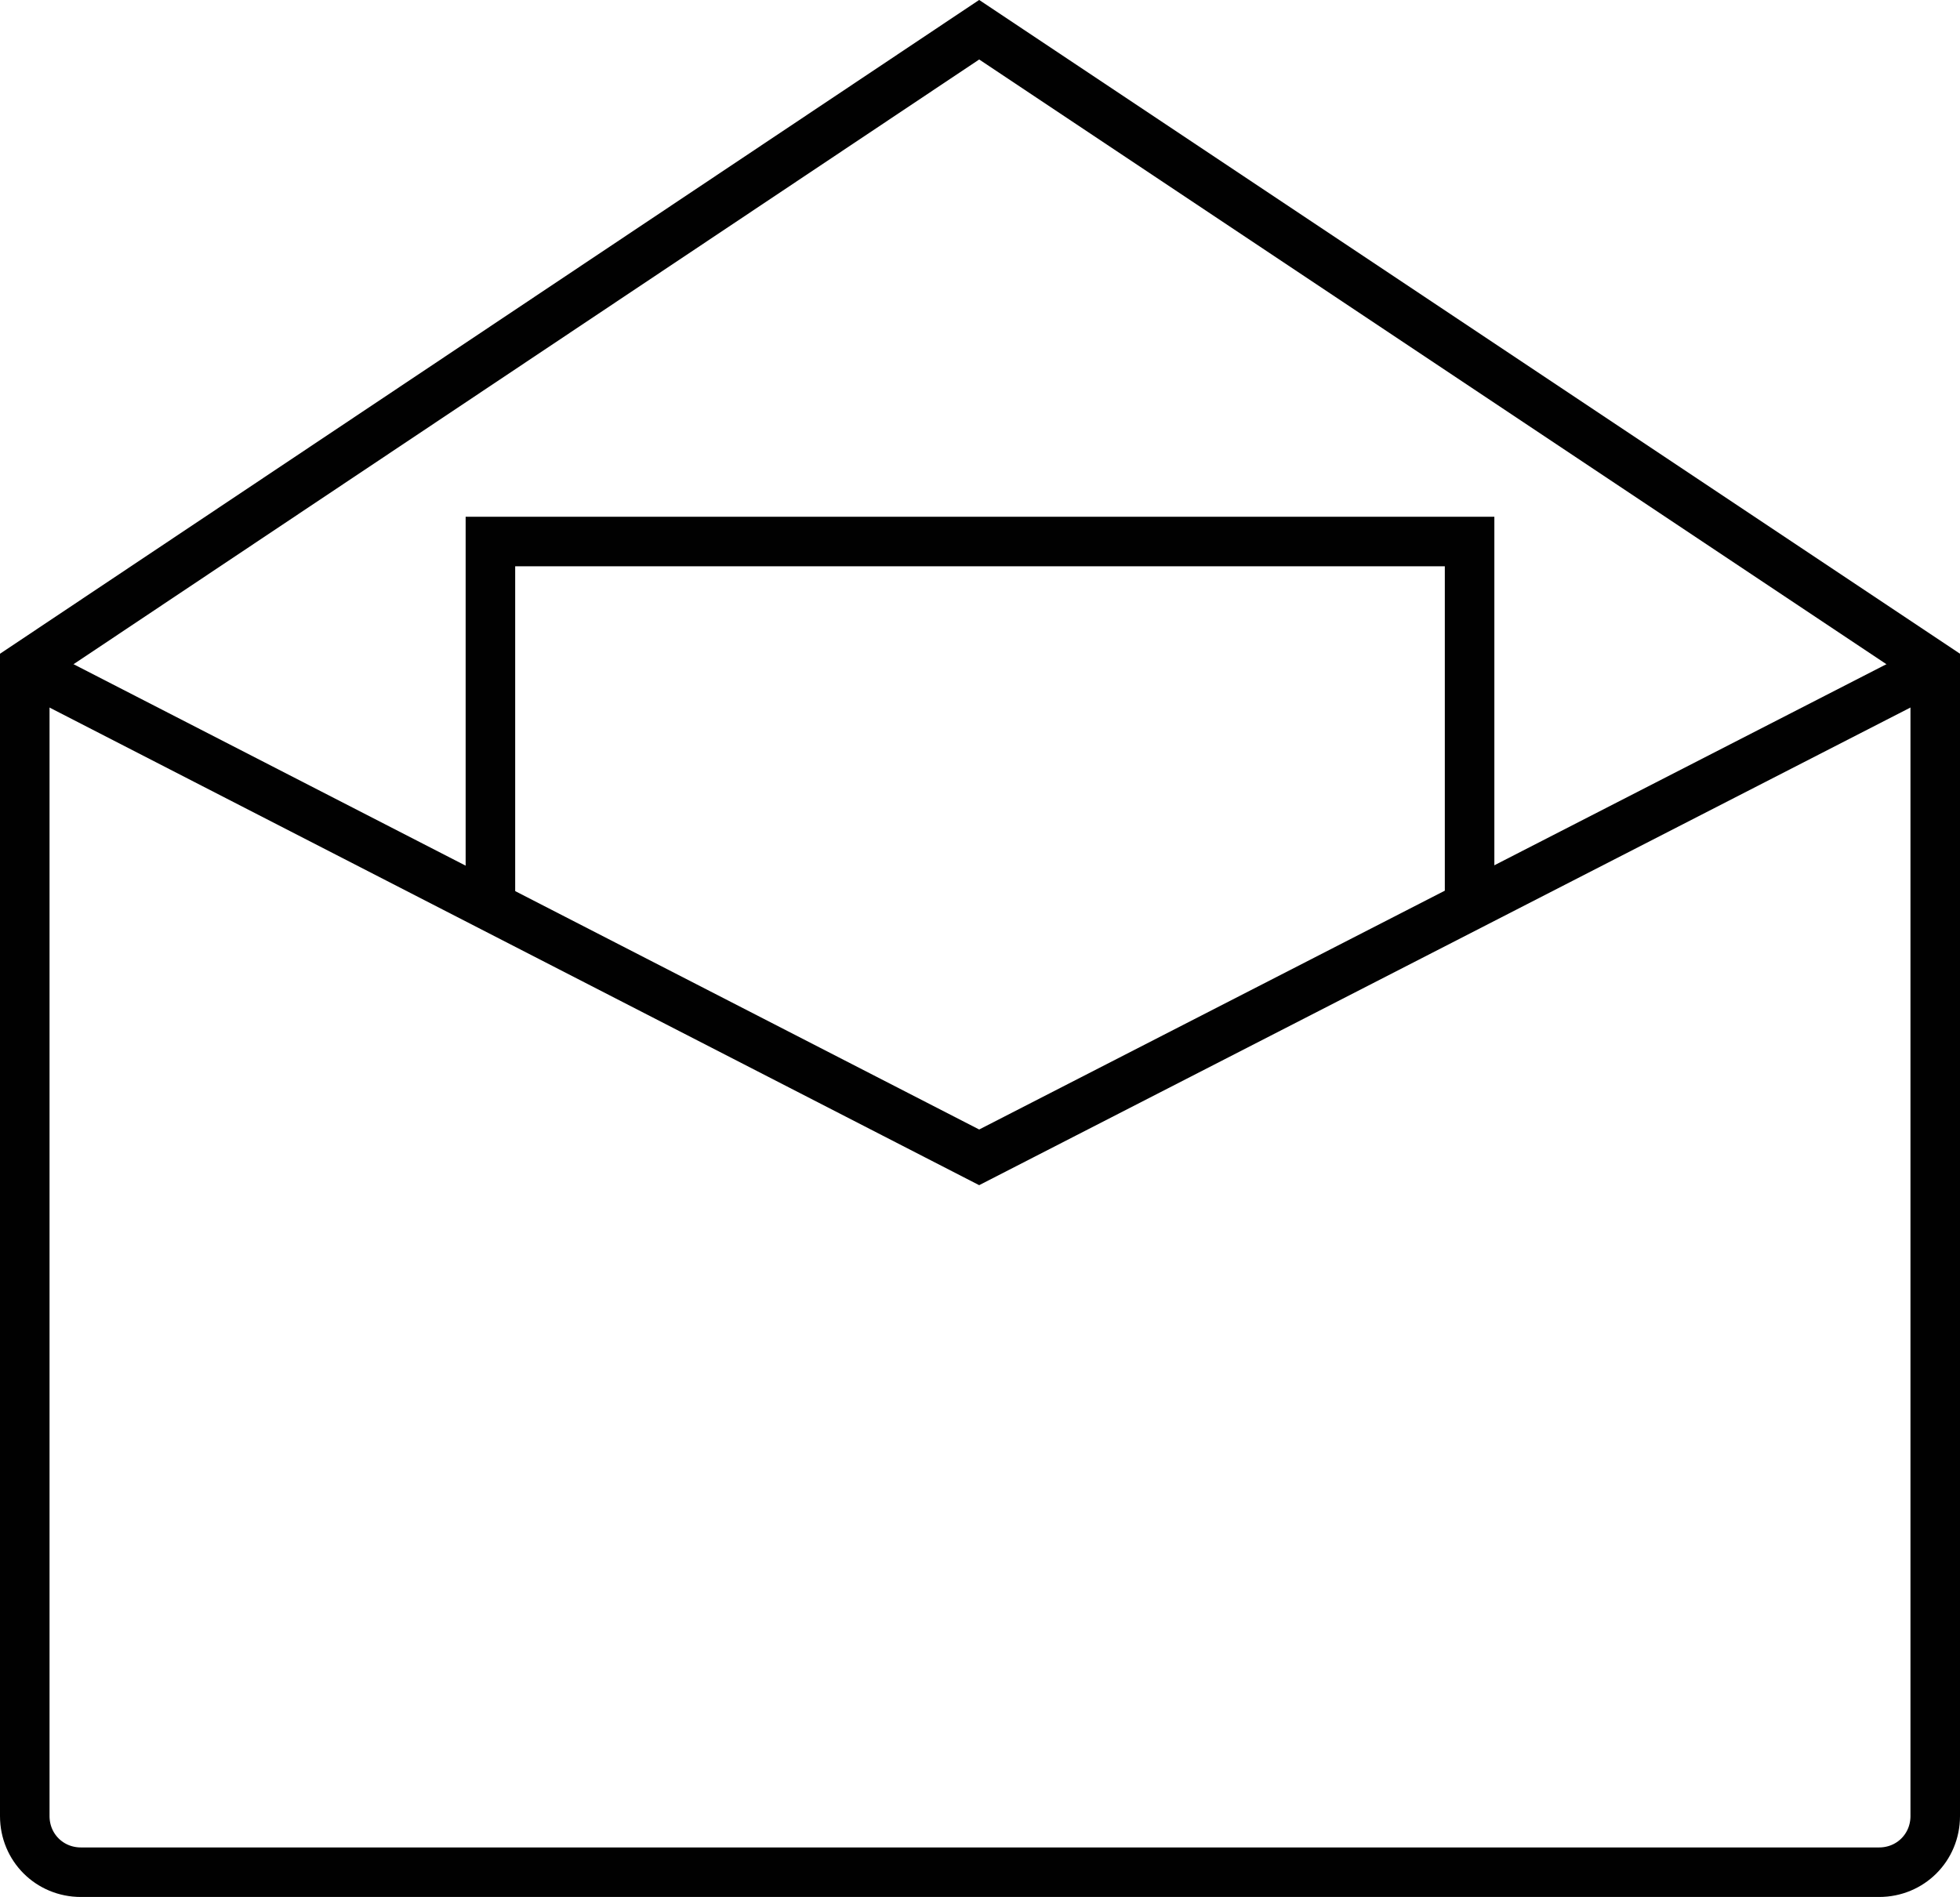 <!-- Generator: Adobe Illustrator 22.0.1, SVG Export Plug-In  -->
<svg version="1.1"
	 xmlns="http://www.w3.org/2000/svg" xmlns:xlink="http://www.w3.org/1999/xlink" xmlns:a="http://ns.adobe.com/AdobeSVGViewerExtensions/3.0/"
	 x="0px" y="0px" width="118.7px" height="114.9px" viewBox="0 0 118.7 114.9" style="enable-background:new 0 0 118.7 114.9;"
	 xml:space="preserve">
<style type="text/css">
	.st0{fill:none;stroke:#010101;stroke-width:3;stroke-miterlimit:10;}
</style>
<defs>
</defs>
<g>
	<polyline class="st0" points="117.2,40.4 59.3,70.1 1.5,40.4 	"/>
	<path class="st0" d="M117.2,40.4L59.3,1.8L1.5,40.4v69.6c0,1.9,1.5,3.4,3.4,3.4h108.9c1.9,0,3.4-1.5,3.4-3.4V40.4z"/>
	<polyline class="st0" points="89,54.9 89,32.8 29.7,32.8 29.7,54.9 	"/>
</g>
</svg>
